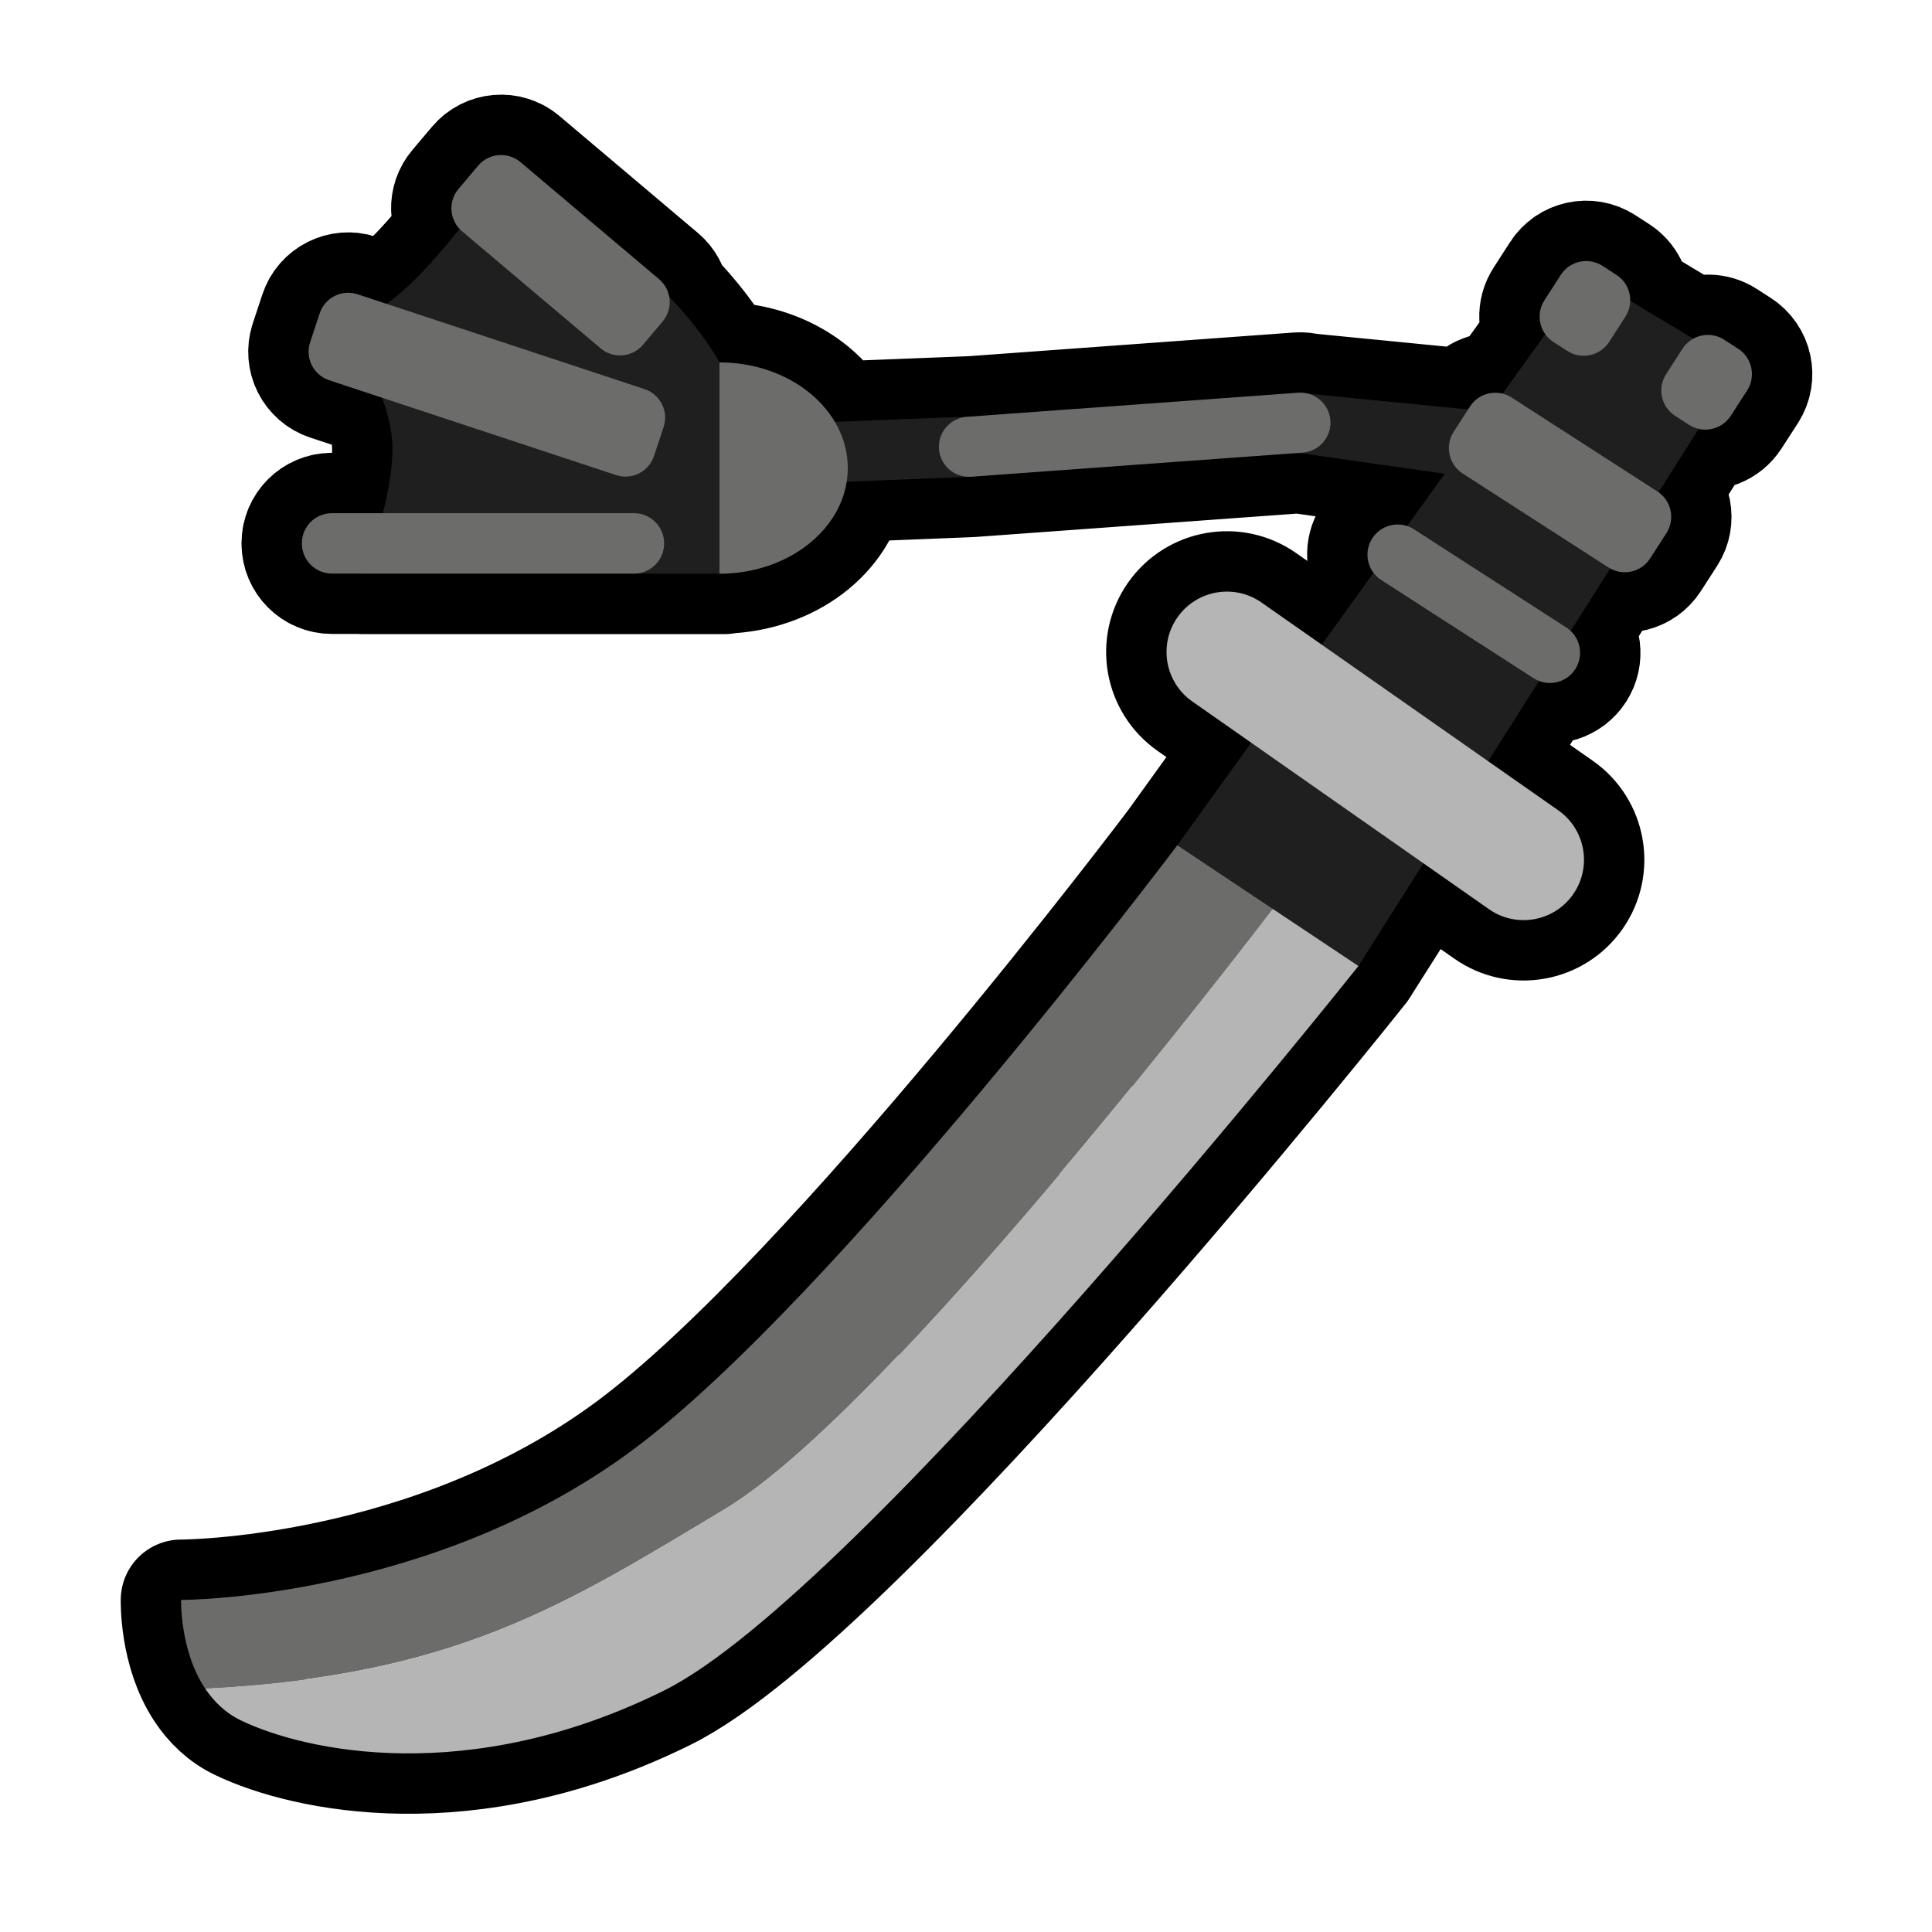 <?xml version="1.0" encoding="UTF-8" standalone="no"?>
<svg
   width="100%"
   height="100%"
   viewBox="0 0 64 64"
   version="1.1"
   xml:space="preserve"
   style="fill-rule:evenodd;clip-rule:evenodd;stroke-linejoin:round;stroke-miterlimit:2;"
   id="svg21342"
   sodipodi:docname="Long_Sword_Rank_01.svg"
   inkscape:version="1.2.2 (732a01da63, 2022-12-09)"
   xmlns:inkscape="http://www.inkscape.org/namespaces/inkscape"
   xmlns:sodipodi="http://sodipodi.sourceforge.net/DTD/sodipodi-0.dtd"
   xmlns="http://www.w3.org/2000/svg"
   xmlns:svg="http://www.w3.org/2000/svg"><defs
   id="defs21346">
        
    
            
        
                
                
                
            </defs><sodipodi:namedview
   id="namedview21344"
   pagecolor="#505050"
   bordercolor="#eeeeee"
   borderopacity="1"
   inkscape:showpageshadow="0"
   inkscape:pageopacity="0"
   inkscape:pagecheckerboard="0"
   inkscape:deskcolor="#505050"
   showgrid="false"
   inkscape:zoom="16.046875"
   inkscape:cx="32"
   inkscape:cy="31.968841"
   inkscape:window-width="3440"
   inkscape:window-height="1377"
   inkscape:window-x="-8"
   inkscape:window-y="-8"
   inkscape:window-maximized="1"
   inkscape:current-layer="svg21342" />
    <path
   id="background"
   style="fill-opacity:0.76;fill:none;stroke:#000000;stroke-opacity:1;stroke-width:4;stroke-dasharray:none"
   d="M 16.516 5.139 C 16.262 5.16 16.017 5.279 15.84 5.488 L 15.188 6.26 C 14.859 6.648 14.885 7.213 15.223 7.576 C 14.851 8.039 14.446 8.525 14 9 C 13.577 9.45 13.171 9.793 12.805 10.064 L 11.848 9.748 C 11.326 9.575 10.762 9.86 10.59 10.381 L 10.273 11.34 C 10.1 11.861 10.383 12.424 10.904 12.596 L 12.648 13.172 C 12.864 13.759 13.021 14.392 13 15 C 12.976 15.68 12.843 16.378 12.682 17 L 10.994 17 C 10.445 17 10 17.445 10 17.994 L 10 18.006 C 10 18.555 10.445 19 10.994 19 L 12.002 19 C 12.002 19 12 19.006 12 19.006 L 23.834 19.006 L 24 19.006 L 24.016 18.99 C 26.091 18.917 27.782 17.628 28.045 15.959 L 32.121 15.795 L 32.121 15.791 C 32.138 15.791 32.153 15.794 32.17 15.793 L 43.023 15.004 L 47.861 15.693 L 46.611 17.428 C 46.189 17.288 45.709 17.441 45.457 17.832 C 45.224 18.193 45.259 18.646 45.502 18.971 L 43.783 21.355 L 41.789 19.959 C 40.885 19.326 39.637 19.546 39.004 20.451 C 38.371 21.355 38.59 22.603 39.494 23.236 L 41.445 24.604 L 39 28 C 39 28 27.719 42.99 21 48 C 14.281 53.01 6 53 6 53 C 6 53 5.953 54.67 6.793 55.93 C 7.08 56.36 7.469 56.75 8 57 C 10.087 58 15.511 59.22 22 56 C 28.489 52.78 45 32 45 32 L 47.154 28.6 L 49.324 30.119 C 50.228 30.752 51.476 30.533 52.109 29.629 C 52.743 28.725 52.523 27.475 51.619 26.842 L 49.297 25.217 L 50.98 22.559 C 51.414 22.727 51.922 22.574 52.184 22.168 C 52.448 21.758 52.373 21.227 52.031 20.902 L 53.344 18.828 C 53.8 19.079 54.376 18.942 54.662 18.498 L 55.201 17.662 C 55.491 17.213 55.37 16.619 54.939 16.311 L 56.275 14.203 C 56.673 14.292 57.1 14.136 57.334 13.773 L 57.877 12.934 C 58.176 12.47 58.04 11.85 57.576 11.551 L 57.115 11.254 C 56.796 11.048 56.407 11.052 56.096 11.223 L 54 9.965 C 54.006 9.63 53.849 9.3 53.547 9.105 L 53.086 8.807 C 52.622 8.508 52.002 8.641 51.703 9.105 L 51.16 9.947 C 50.931 10.302 50.959 10.747 51.191 11.07 L 49.771 13.041 C 49.369 12.943 48.93 13.101 48.693 13.469 L 48.633 13.562 L 43.328 13.041 C 43.225 13.014 43.118 13.002 43.006 13.01 L 43 13.01 L 32.191 13.797 L 32.182 13.797 L 27.652 13.975 C 26.962 12.809 25.514 12.006 23.834 12.006 C 23.834 12.006 23.326 11.031 22.166 9.836 C 22.127 9.614 22.017 9.404 21.832 9.248 L 17.24 5.369 C 17.031 5.192 16.769 5.117 16.516 5.139 z M 42.158 30.105 C 41.41 31.079 40.21 32.624 38.754 34.439 C 40.21 32.624 41.41 31.079 42.158 30.105 z M 33.814 40.4 C 32.928 41.429 32.026 42.451 31.133 43.428 C 32.026 42.451 32.928 41.429 33.814 40.4 z " />
<g
   transform="matrix(1,0,0,1,0,-128)"
   id="g21838">
        <g
   transform="matrix(1,0,0,1,-128,-832)"
   id="g21836">
            <g
   id="g21834">
                <path
   id="path21828"
   d="M177.345,973.633L180.594,969.121L185.594,972.121L173,992L167,988L175.861,975.694L171,975L171,973.01L177.345,973.633ZM144.509,965.879C144.509,965.879 143.337,967.576 142,969C140.663,970.424 139.428,970.869 139.428,970.869C139.428,970.869 141.067,973.081 141,975C140.933,976.919 140,979.005 140,979.005L152,979.005L155,976L160.121,975.795L160.192,973.796L155,974L151.834,972.005C151.834,972.005 151.293,970.956 150.034,969.697C148.775,968.438 144.509,965.879 144.509,965.879Z"
   style="fill-opacity:1;fill:#1f1f1f" />
                <path
   id="path21830"
   d="M170.158,990.105C167.164,994.001 156.954,1007.03 152,1010C146.714,1013.17 143.1,1015.51 134.792,1015.93C133.952,1014.67 134,1013 134,1013C134,1013 142.281,1013.01 149,1008C155.719,1002.99 167,988 167,988L170.158,990.105ZM180.183,982.167C180.482,981.703 180.348,981.084 179.884,980.785L174.841,977.534C174.377,977.235 173.757,977.369 173.458,977.833C173.159,978.297 173.293,978.916 173.757,979.215L178.801,982.466C179.265,982.765 179.884,982.631 180.183,982.167ZM151.834,979.005C154.181,979.005 156.084,977.438 156.084,975.505C156.084,973.572 154.181,972.005 151.834,972.005L151.834,979.005ZM150,977.995C150,977.446 149.554,977 149.005,977L138.995,977C138.446,977 138,977.446 138,977.995L138,978.005C138,978.554 138.446,979 138.995,979L149.005,979C149.554,979 150,978.554 150,978.005L150,977.995ZM183.202,977.662C183.501,977.199 183.367,976.579 182.903,976.28L178.076,973.169C177.612,972.87 176.992,973.004 176.693,973.468L176.155,974.304C175.856,974.768 175.99,975.387 176.454,975.686L181.281,978.797C181.745,979.096 182.364,978.962 182.663,978.498L183.202,977.662ZM172.071,973.929C172.031,973.382 171.554,972.969 171.006,973.009L160.025,973.808C159.478,973.848 159.065,974.325 159.105,974.872C159.145,975.42 159.622,975.832 160.17,975.793L171.151,974.994C171.698,974.954 172.111,974.477 172.071,973.929ZM149.983,974.146C150.156,973.625 149.872,973.062 149.351,972.889L139.847,969.748C139.325,969.575 138.762,969.859 138.59,970.38L138.273,971.339C138.1,971.86 138.384,972.424 138.905,972.596L148.409,975.738C148.931,975.91 149.494,975.627 149.666,975.105L149.983,974.146ZM185.876,972.934C186.175,972.47 186.041,971.85 185.577,971.551L185.116,971.254C184.652,970.955 184.033,971.089 183.734,971.553L183.192,972.394C182.893,972.857 183.027,973.477 183.491,973.776L183.952,974.073C184.416,974.372 185.035,974.238 185.334,973.774L185.876,972.934ZM181.845,970.487C182.144,970.023 182.01,969.404 181.546,969.105L181.085,968.807C180.621,968.508 180.002,968.642 179.703,969.106L179.161,969.947C178.862,970.411 178.996,971.03 179.46,971.329L179.921,971.626C180.385,971.925 181.005,971.791 181.304,971.328L181.845,970.487ZM149.951,970.65C150.305,970.23 150.253,969.602 149.833,969.248L145.241,965.37C144.822,965.016 144.194,965.069 143.839,965.488L143.188,966.26C142.833,966.679 142.886,967.308 143.306,967.662L147.897,971.54C148.317,971.894 148.945,971.841 149.299,971.421L149.951,970.65Z"
   style="fill:rgb(108,108,107);" />
                <path
   id="path21832"
   d="M170.158,990.105L173,992C173,992 156.489,1012.78 150,1016C143.511,1019.22 138.087,1018 136,1017C135.469,1016.75 135.079,1016.36 134.792,1015.93C143.1,1015.51 146.714,1013.17 152,1010C156.954,1007.03 167.164,994.001 170.158,990.105ZM180.11,989.628C180.744,988.724 180.523,987.475 179.619,986.842L169.789,979.959C168.885,979.326 167.637,979.546 167.004,980.451C166.371,981.355 166.591,982.603 167.495,983.236L177.325,990.119C178.229,990.752 179.477,990.532 180.11,989.628Z"
   style="fill:rgb(181,181,181);" />
            </g>
        </g>
    </g></svg>
